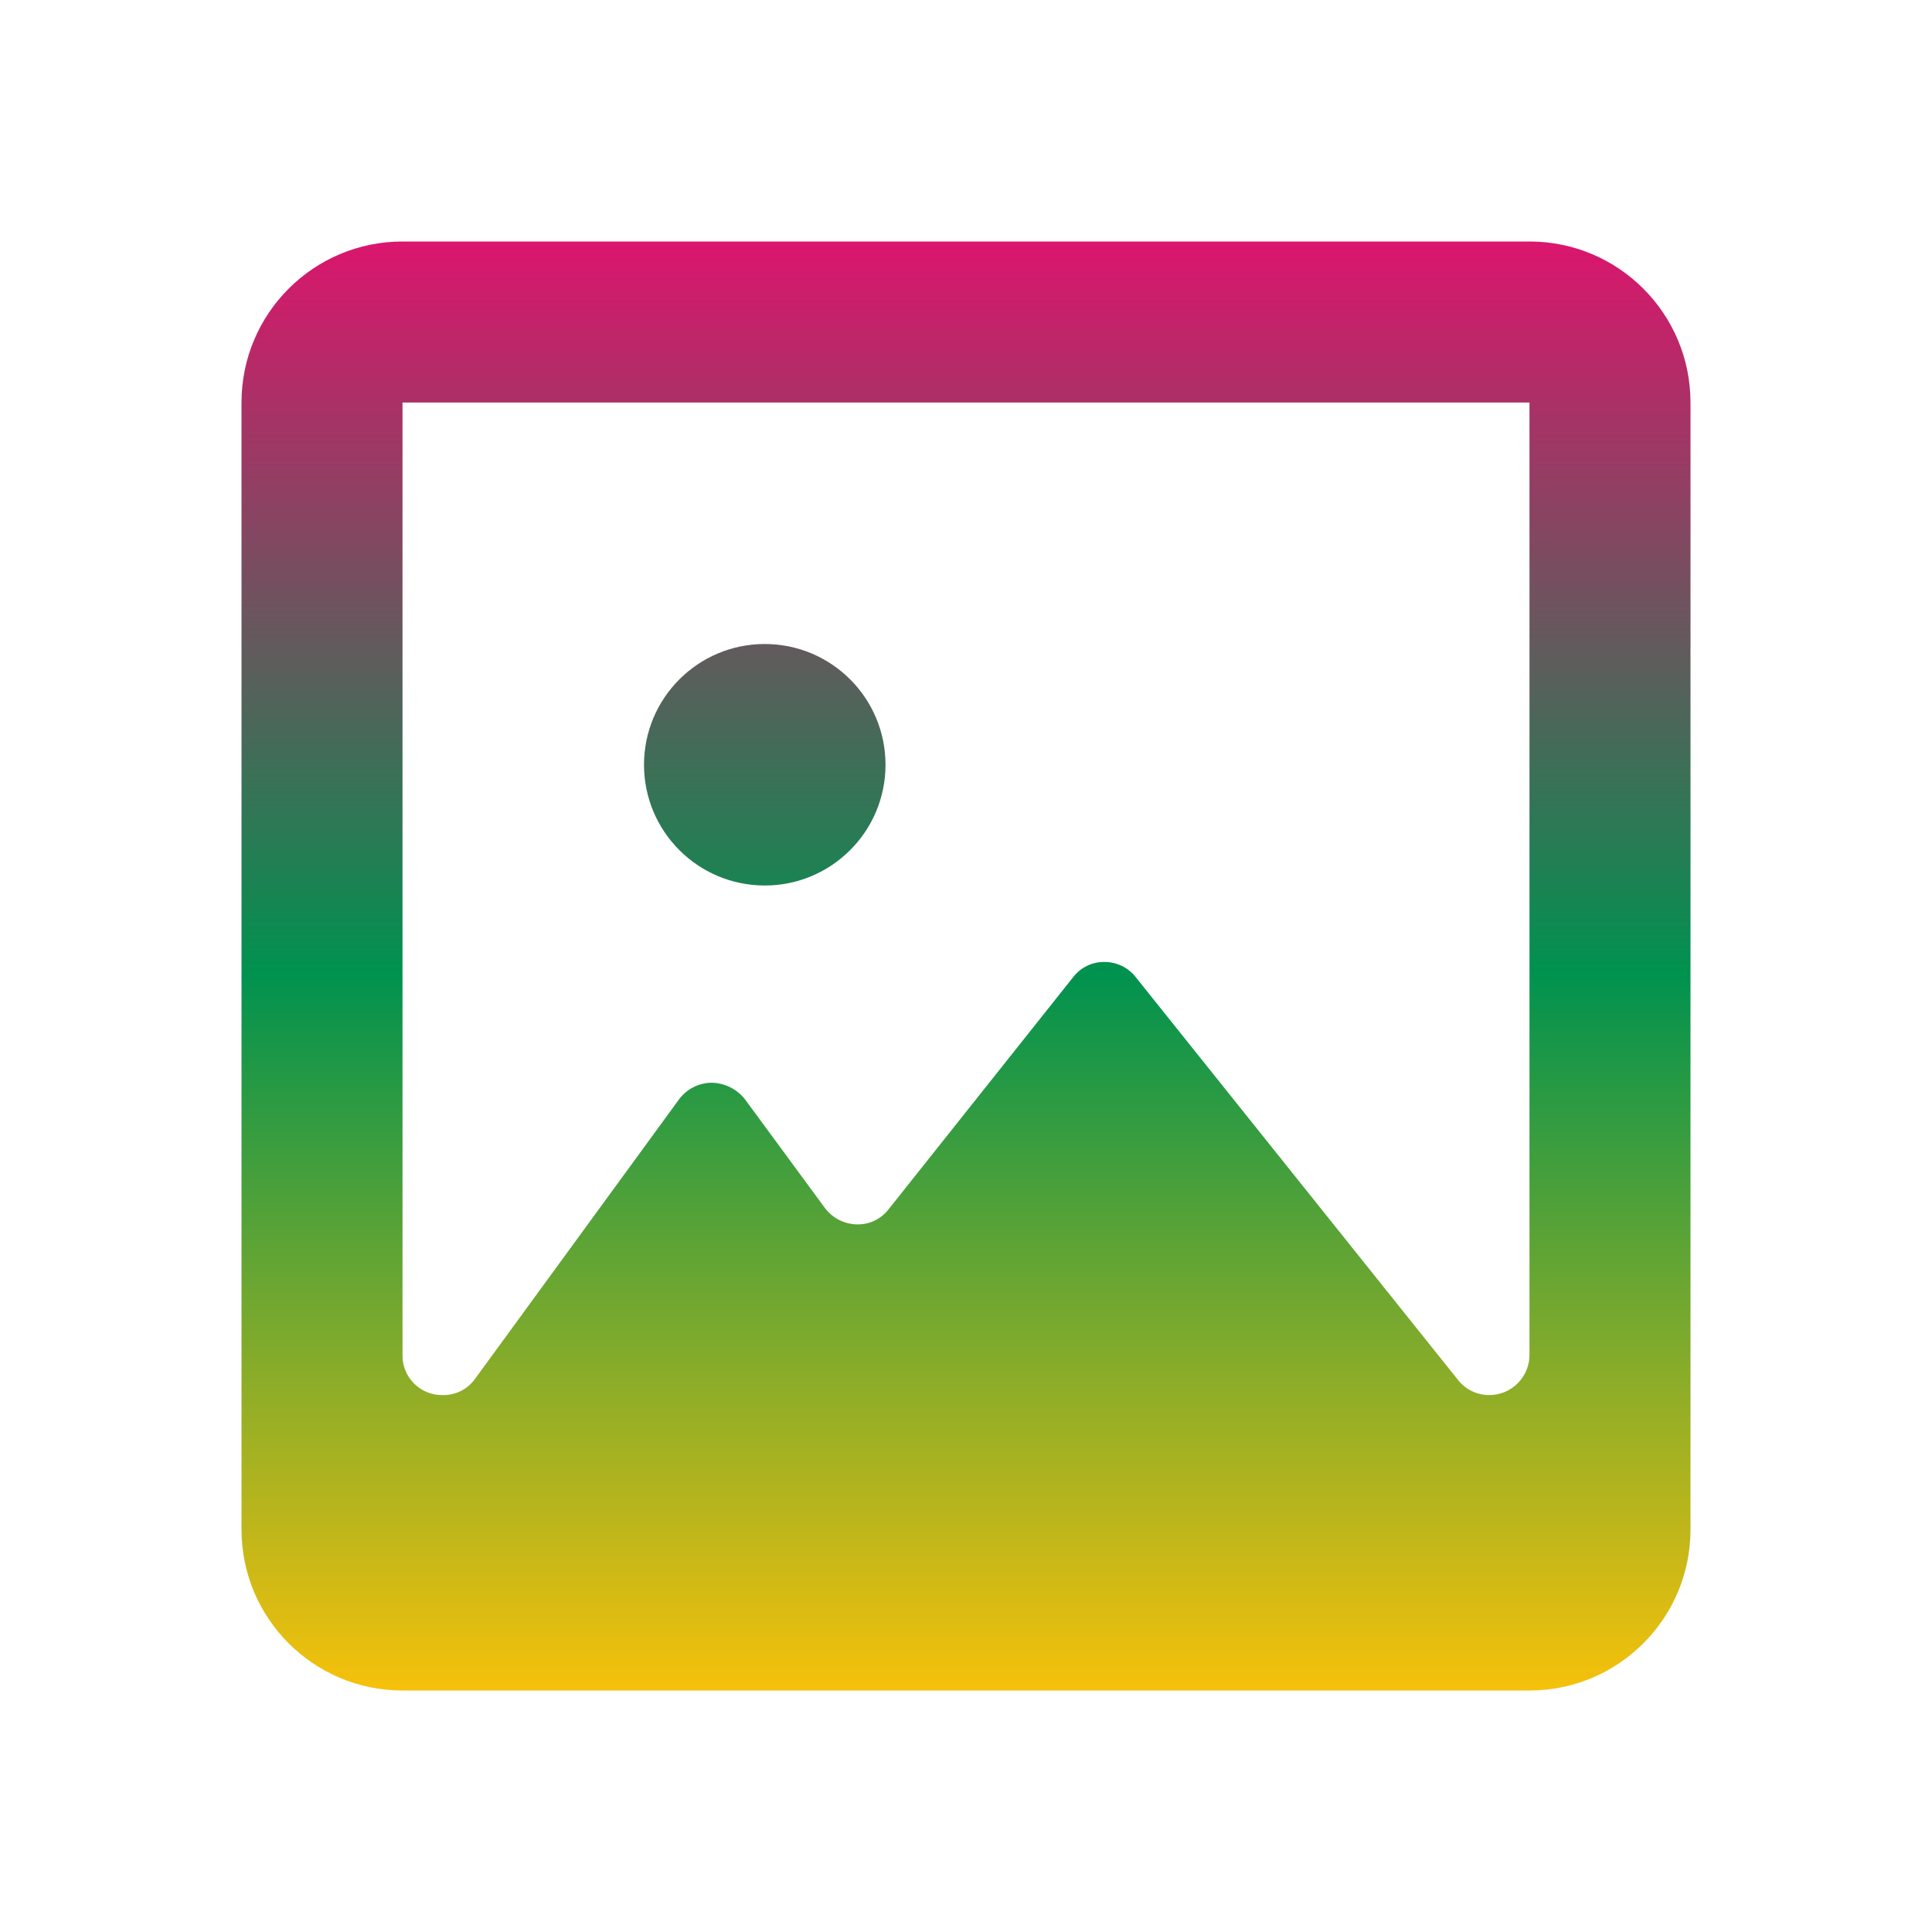 <svg width="80" height="80" viewBox="0 0 80 80" fill="none" xmlns="http://www.w3.org/2000/svg">
<path fill-rule="evenodd" clip-rule="evenodd" d="M70 16.667C70 12.985 67.015 10 63.333 10H16.667C12.985 10 10 12.985 10 16.667V63.333C10 67.015 12.985 70 16.667 70H63.333C67.015 70 70 67.015 70 63.333V16.667ZM63.333 56.067C63.342 56.514 63.171 56.947 62.857 57.267C62.544 57.587 62.114 57.767 61.667 57.767C61.158 57.769 60.678 57.535 60.367 57.133L47.033 40.467C46.722 40.065 46.242 39.831 45.733 39.833C45.224 39.825 44.741 40.061 44.433 40.467L36.8 50.067C36.492 50.473 36.009 50.708 35.5 50.7C34.977 50.695 34.485 50.449 34.167 50.033L30.833 45.5C30.499 45.087 29.998 44.843 29.467 44.833C28.943 44.839 28.451 45.084 28.133 45.5L19.667 57.1C19.359 57.528 18.86 57.778 18.333 57.767C17.889 57.776 17.459 57.603 17.145 57.289C16.83 56.974 16.657 56.545 16.667 56.1V16.667H63.333V56.067ZM36.667 31.667C36.667 34.428 34.428 36.667 31.667 36.667C28.905 36.667 26.667 34.428 26.667 31.667C26.667 28.905 28.905 26.667 31.667 26.667C34.428 26.667 36.667 28.905 36.667 31.667Z" fill="url(#paint0_linear)"/>
<defs>
<linearGradient id="paint0_linear" x1="40" y1="10" x2="40" y2="70" gradientUnits="userSpaceOnUse">
<stop stop-color="#DB156D"/>
<stop offset="0.505" stop-color="#00924F"/>
<stop offset="1" stop-color="#F6C10B"/>
</linearGradient>
</defs>
</svg>
